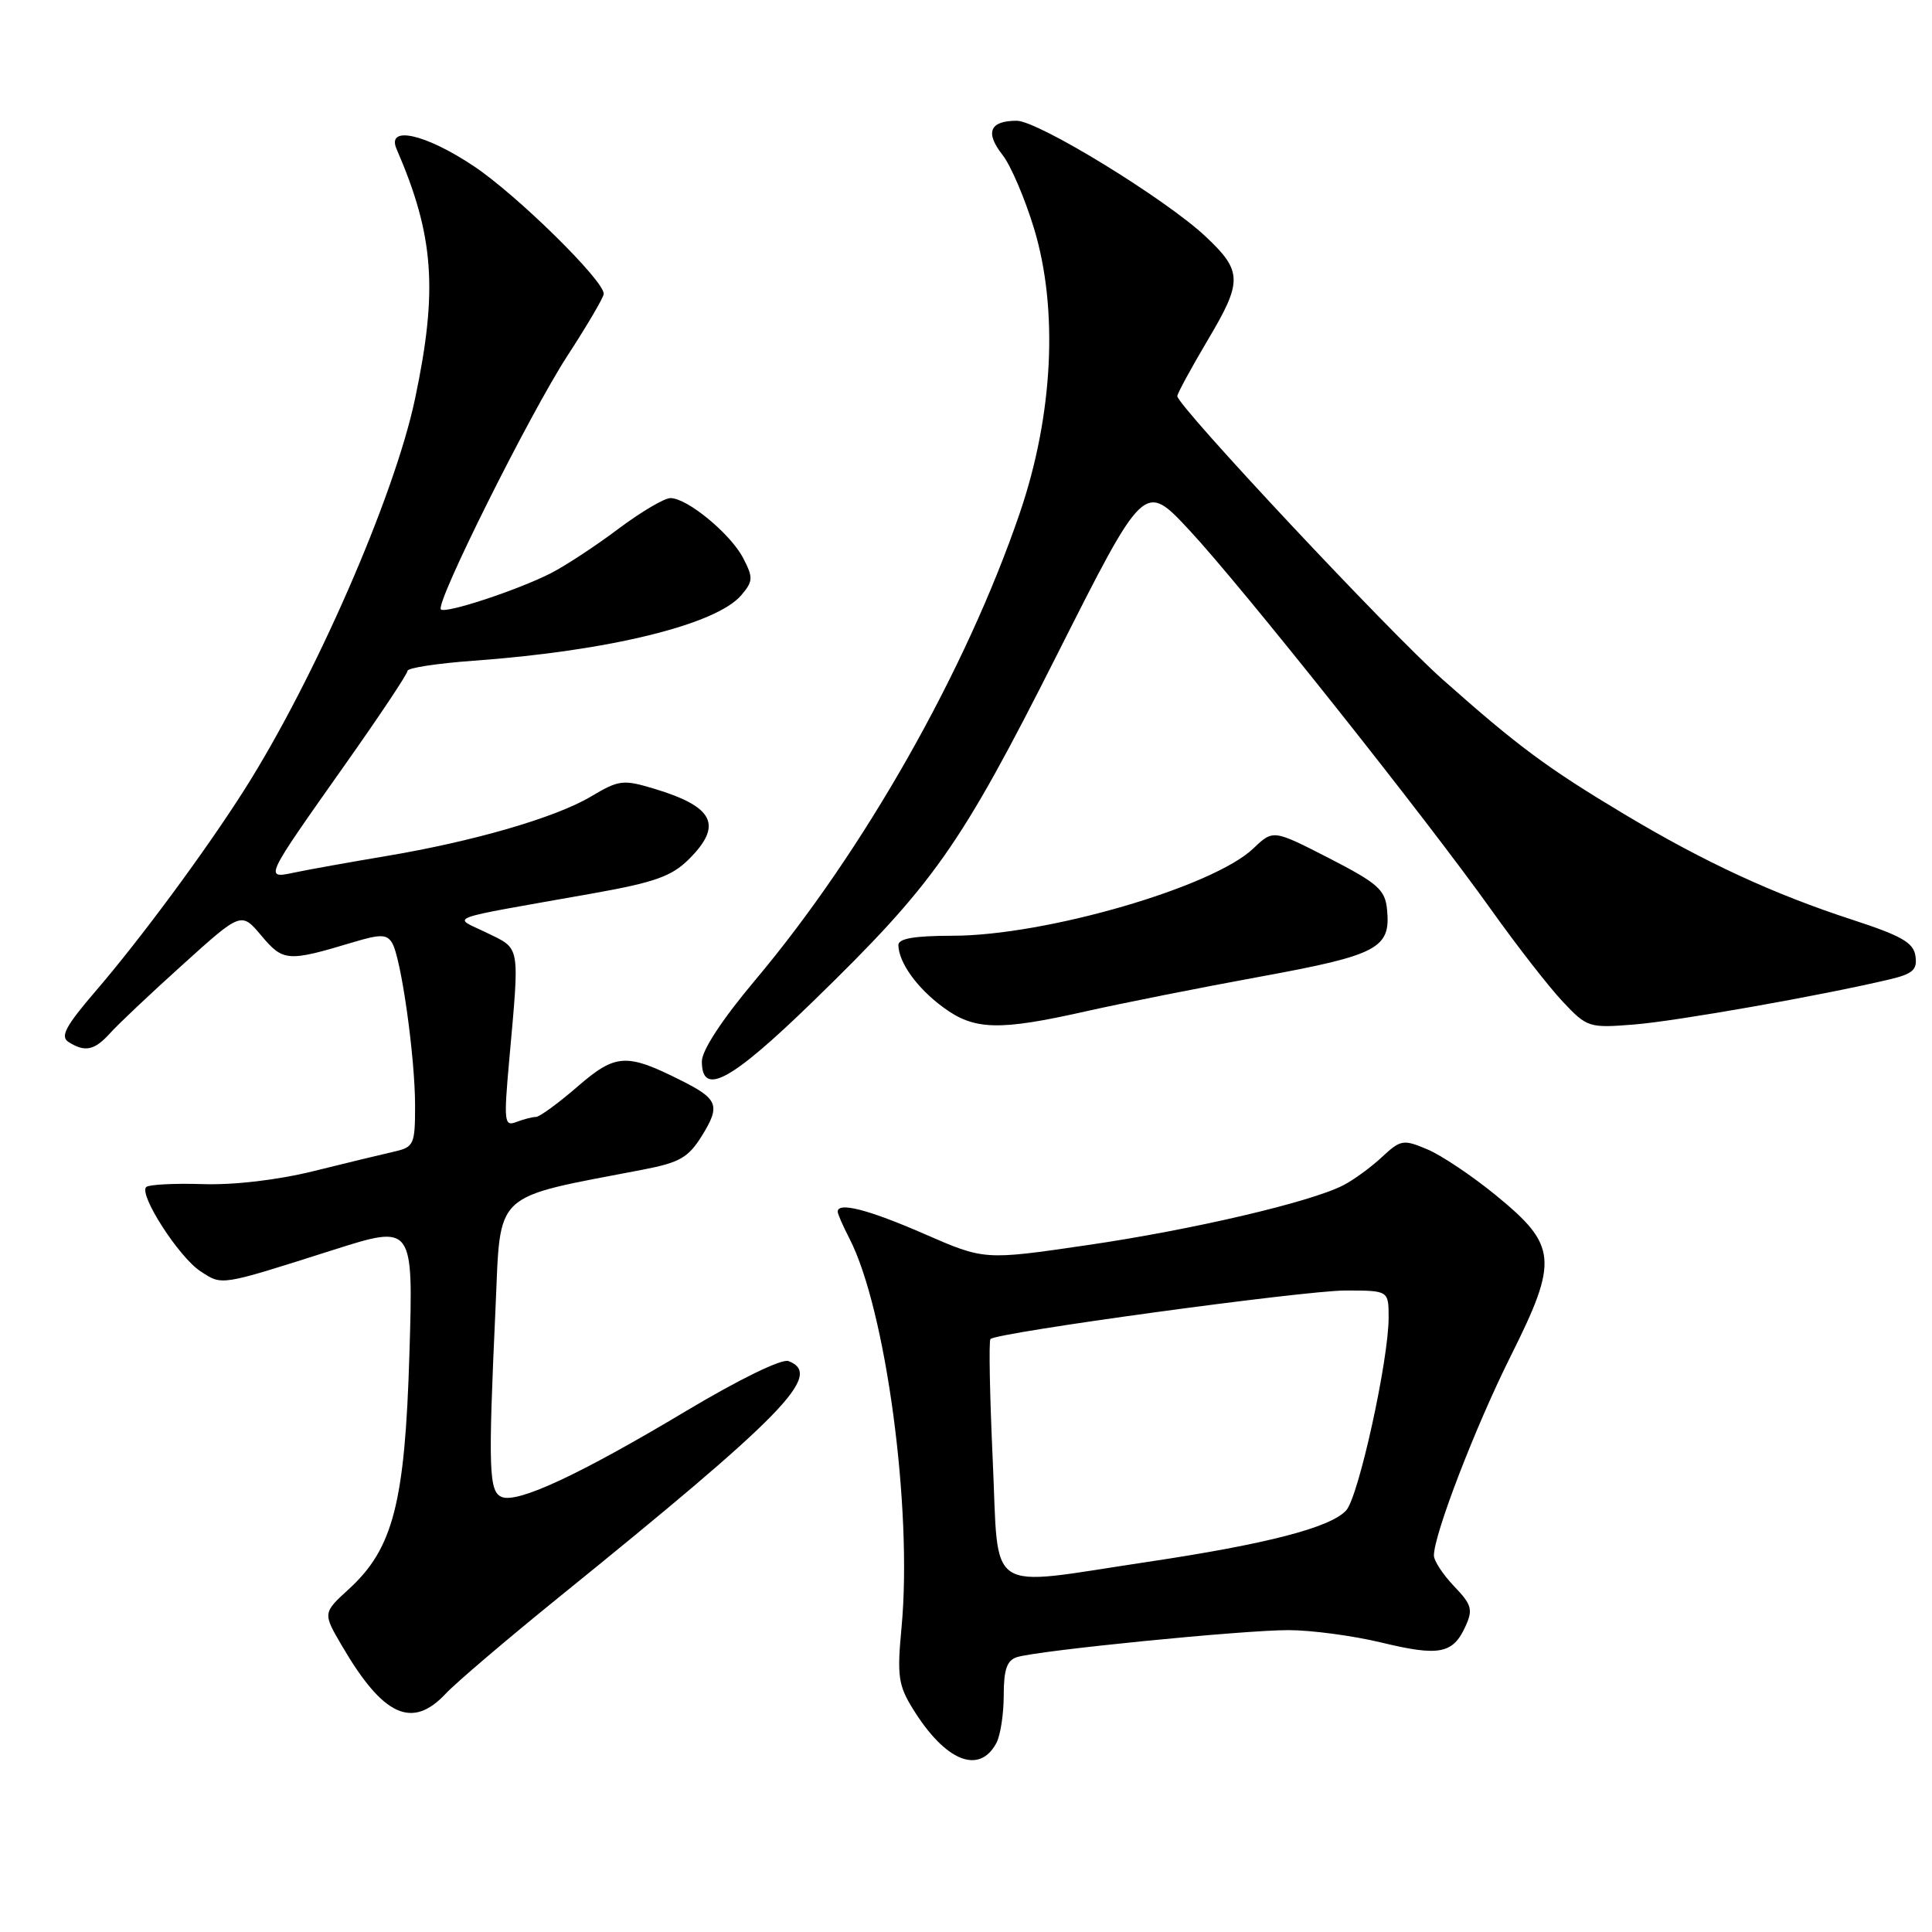 <?xml version="1.0" encoding="UTF-8" standalone="no"?>
<!DOCTYPE svg PUBLIC "-//W3C//DTD SVG 1.1//EN" "http://www.w3.org/Graphics/SVG/1.1/DTD/svg11.dtd" >
<svg xmlns="http://www.w3.org/2000/svg" xmlns:xlink="http://www.w3.org/1999/xlink" version="1.1" viewBox="0 0 256 256">
 <g >
 <path fill="currentColor"
d=" M 132.03 230.95 C 132.56 229.95 133.00 227.11 133.00 224.63 C 133.00 221.23 133.42 220.00 134.75 219.58 C 137.53 218.70 164.66 216.00 170.71 216.00 C 173.74 216.00 179.27 216.74 183.02 217.64 C 190.70 219.50 192.52 219.15 194.18 215.51 C 195.20 213.27 195.01 212.62 192.67 210.18 C 191.20 208.64 190.00 206.82 190.00 206.11 C 190.00 203.32 195.53 188.96 200.22 179.60 C 206.52 166.99 206.34 165.02 198.21 158.38 C 195.07 155.81 190.98 153.07 189.12 152.29 C 185.94 150.95 185.60 151.01 183.12 153.31 C 181.68 154.66 179.38 156.34 178.00 157.05 C 173.65 159.29 157.98 162.96 143.97 165.00 C 130.44 166.98 130.44 166.98 122.47 163.50 C 115.07 160.27 111.00 159.23 111.00 160.55 C 111.00 160.85 111.69 162.44 112.54 164.08 C 117.38 173.44 120.93 199.90 119.46 215.63 C 118.85 222.06 119.03 223.31 120.96 226.43 C 125.25 233.38 129.75 235.21 132.03 230.95 Z  M 59.08 224.40 C 60.41 222.98 67.12 217.26 74.00 211.69 C 104.04 187.38 109.14 182.14 104.48 180.35 C 103.59 180.01 97.97 182.75 90.92 186.96 C 76.93 195.33 68.67 199.19 66.52 198.37 C 64.77 197.70 64.67 194.86 65.66 173.32 C 66.37 157.62 65.05 158.86 85.21 154.98 C 90.08 154.04 91.22 153.38 93.03 150.46 C 95.49 146.47 95.16 145.62 90.18 143.13 C 82.98 139.52 81.57 139.61 76.50 144.00 C 73.96 146.20 71.49 148.00 71.02 148.00 C 70.55 148.00 69.38 148.30 68.42 148.67 C 66.81 149.29 66.74 148.67 67.48 140.42 C 68.86 125.01 69.00 125.79 64.50 123.60 C 59.94 121.37 58.29 121.98 78.50 118.39 C 86.70 116.93 89.00 116.12 91.25 113.88 C 95.82 109.35 94.63 106.90 86.68 104.51 C 82.57 103.27 82.01 103.34 78.33 105.53 C 73.62 108.34 62.71 111.51 51.00 113.46 C 46.33 114.25 40.99 115.20 39.14 115.59 C 34.97 116.46 34.87 116.69 45.91 101.05 C 50.36 94.75 54.00 89.28 54.00 88.89 C 54.00 88.50 57.94 87.90 62.75 87.55 C 80.66 86.26 94.91 82.77 98.23 78.86 C 99.79 77.02 99.82 76.55 98.48 73.96 C 96.81 70.74 91.07 66.00 88.84 66.00 C 88.02 66.00 84.92 67.84 81.93 70.08 C 78.94 72.33 74.92 74.97 73.00 75.95 C 68.57 78.20 59.02 81.35 58.42 80.75 C 57.64 79.97 70.18 54.85 75.20 47.12 C 77.84 43.06 80.00 39.38 80.00 38.93 C 80.00 37.14 68.48 25.82 62.80 22.03 C 56.37 17.73 51.17 16.57 52.55 19.75 C 57.51 31.19 58.05 38.40 54.99 52.86 C 52.27 65.78 41.65 90.07 32.33 104.73 C 27.20 112.80 18.60 124.44 12.67 131.33 C 8.68 135.98 7.95 137.35 9.08 138.07 C 11.27 139.46 12.52 139.19 14.60 136.89 C 15.64 135.72 19.98 131.63 24.24 127.79 C 31.97 120.81 31.97 120.81 34.65 124.00 C 37.53 127.42 38.12 127.46 46.80 124.85 C 50.40 123.77 51.25 123.78 51.95 124.93 C 53.14 126.85 55.00 140.02 55.00 146.52 C 55.00 151.64 54.84 152.00 52.25 152.59 C 50.74 152.93 45.94 154.09 41.59 155.17 C 36.79 156.36 30.99 157.04 26.83 156.90 C 23.07 156.78 19.71 156.96 19.37 157.29 C 18.37 158.30 23.70 166.57 26.55 168.44 C 29.48 170.36 29.03 170.43 44.13 165.63 C 54.77 162.25 54.77 162.25 54.25 179.38 C 53.66 199.12 52.10 205.18 46.24 210.55 C 42.76 213.73 42.76 213.73 45.34 218.13 C 50.78 227.43 54.62 229.18 59.08 224.40 Z  M 107.67 132.75 C 123.81 117.06 127.20 112.24 140.06 86.76 C 151.62 63.84 151.62 63.84 157.56 70.21 C 164.55 77.71 188.85 108.28 197.63 120.60 C 201.00 125.33 205.25 130.79 207.07 132.72 C 210.31 136.16 210.54 136.23 216.56 135.75 C 222.23 135.29 241.16 131.95 250.31 129.79 C 253.46 129.05 254.07 128.51 253.81 126.69 C 253.56 124.91 251.99 124.01 245.50 121.89 C 234.96 118.46 225.88 114.26 215.22 107.88 C 205.01 101.77 201.11 98.87 191.15 90.03 C 184.02 83.69 156.00 53.77 156.00 52.49 C 156.00 52.14 157.84 48.76 160.08 44.98 C 164.66 37.27 164.63 35.92 159.74 31.33 C 154.44 26.35 137.55 16.00 134.72 16.00 C 131.14 16.00 130.50 17.55 132.84 20.53 C 133.93 21.91 135.80 26.29 137.01 30.26 C 140.26 40.96 139.56 55.02 135.12 68.00 C 128.00 88.86 114.47 112.74 100.05 129.89 C 95.68 135.09 93.00 139.18 93.00 140.64 C 93.00 145.35 96.83 143.28 107.67 132.75 Z  M 144.00 133.98 C 148.68 132.93 159.03 130.87 167.00 129.41 C 182.62 126.55 184.30 125.65 183.79 120.51 C 183.54 117.89 182.57 117.04 176.10 113.71 C 168.70 109.92 168.70 109.92 166.09 112.41 C 160.75 117.53 138.55 123.98 126.25 123.99 C 121.10 124.00 119.01 124.36 119.04 125.25 C 119.10 127.57 121.53 130.94 124.97 133.47 C 129.09 136.52 132.36 136.61 144.00 133.98 Z  M 131.54 193.42 C 131.15 184.86 131.01 177.66 131.24 177.43 C 132.10 176.56 172.76 171.01 178.25 171.00 C 184.00 171.00 184.00 171.00 184.00 174.59 C 184.00 180.23 180.02 198.32 178.38 200.13 C 176.32 202.41 167.81 204.61 152.00 206.97 C 130.25 210.22 132.39 211.64 131.54 193.42 Z "/>
</g>
</svg>